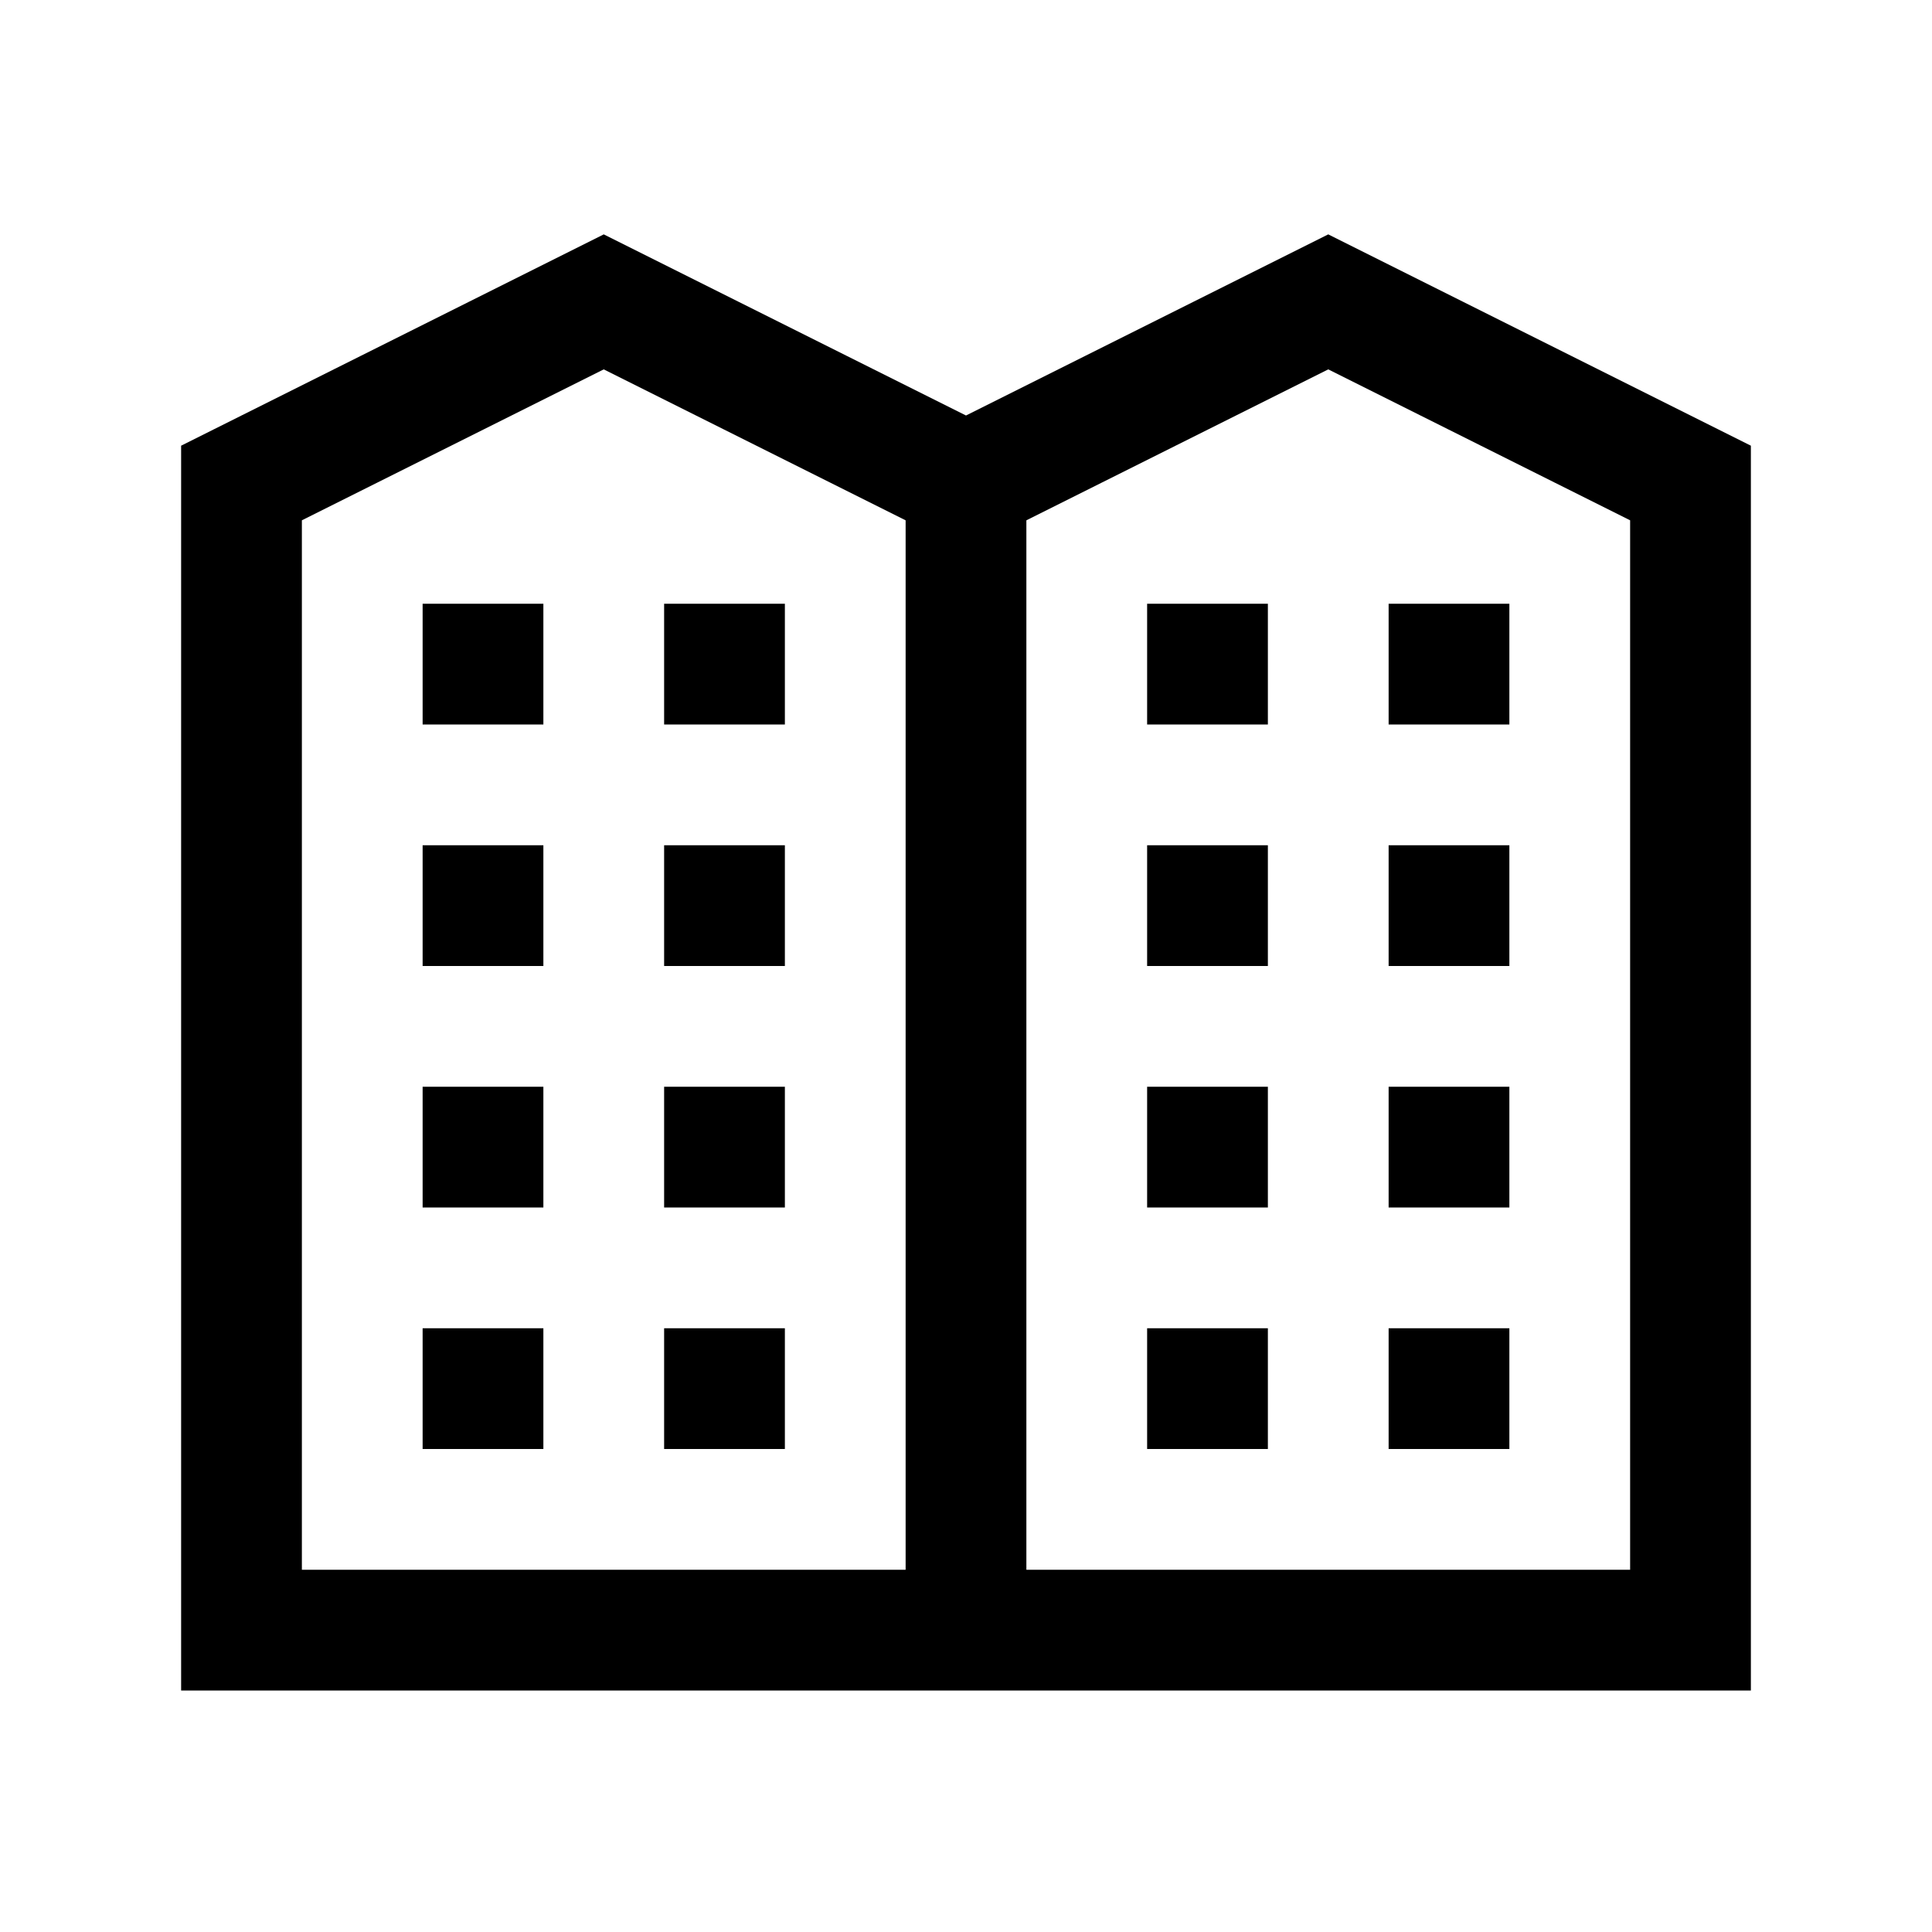 <?xml version="1.0" encoding="utf-8"?>
<!-- Generator: Adobe Illustrator 18.1.1, SVG Export Plug-In . SVG Version: 6.00 Build 0)  -->
<svg version="1.1" id="Layer_1" xmlns="http://www.w3.org/2000/svg" xmlns:xlink="http://www.w3.org/1999/xlink" x="0px" y="0px"
	 viewBox="0 0 32 32" enable-background="new 0 0 32 32" xml:space="preserve">
<polygon fill="none" stroke="#000000" stroke-width="2" stroke-miterlimit="10" points="28,27 4,27 4,8 10,5 16,8 22,5 28,8 "/>
<rect x="23" y="22" width="2" height="2"/>
<rect x="19" y="22" width="2" height="2"/>
<rect x="23" y="18" width="2" height="2"/>
<rect x="19" y="18" width="2" height="2"/>
<rect x="23" y="14" width="2" height="2"/>
<rect x="19" y="14" width="2" height="2"/>
<rect x="11" y="22" width="2" height="2"/>
<rect x="7" y="22" width="2" height="2"/>
<rect x="11" y="18" width="2" height="2"/>
<rect x="7" y="18" width="2" height="2"/>
<rect x="11" y="14" width="2" height="2"/>
<rect x="7" y="14" width="2" height="2"/>
<rect x="23" y="10" width="2" height="2"/>
<rect x="19" y="10" width="2" height="2"/>
<rect x="11" y="10" width="2" height="2"/>
<rect x="7" y="10" width="2" height="2"/>
<line fill="none" stroke="#000000" stroke-width="2" stroke-miterlimit="10" x1="16" y1="27" x2="16" y2="8"/>
</svg>
